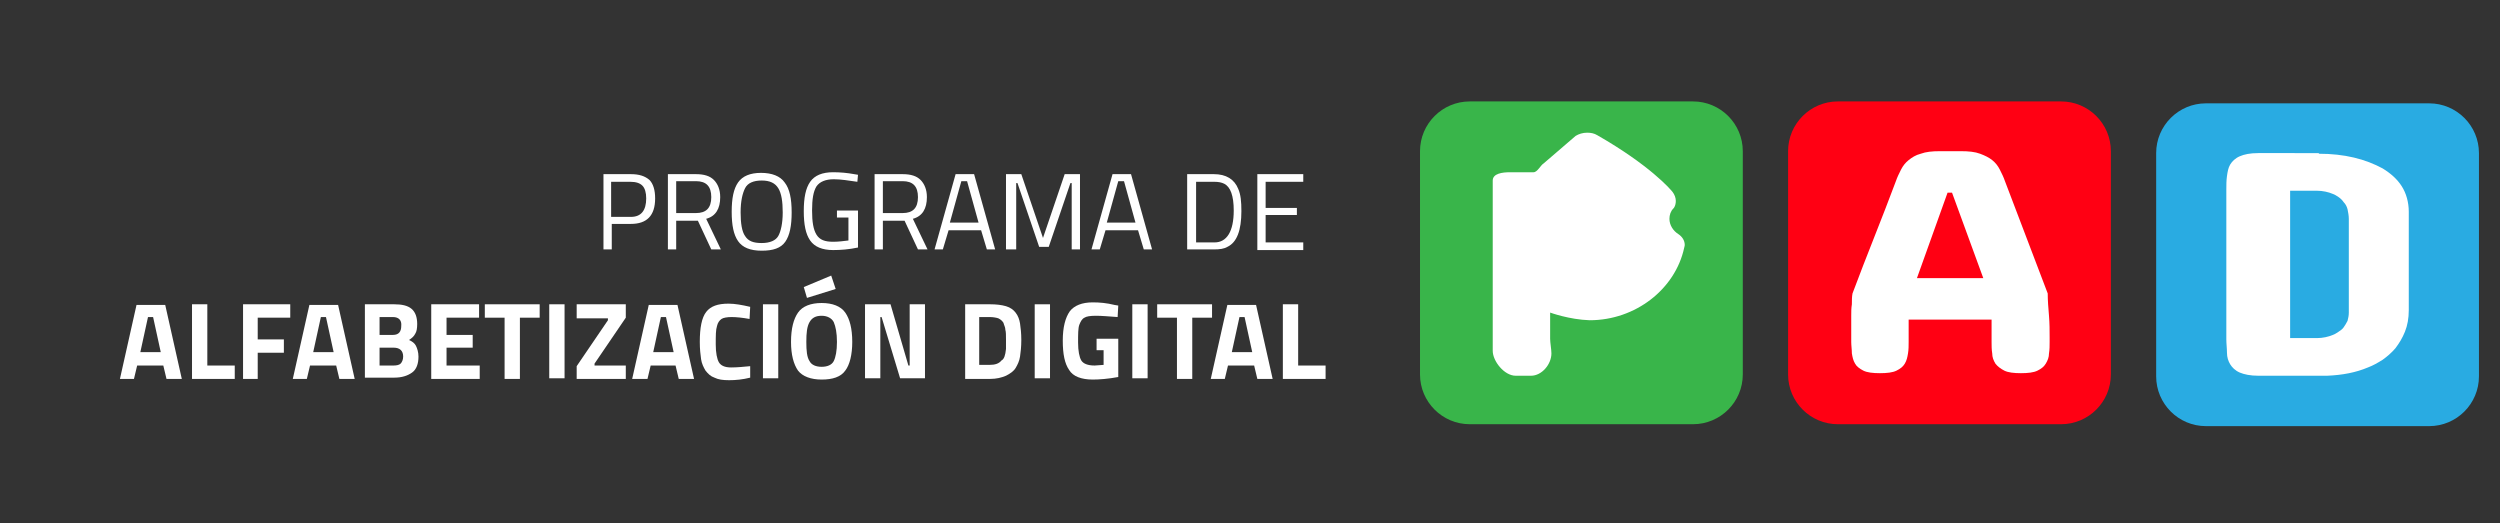 <?xml version="1.0" encoding="utf-8"?>
<!-- Generator: Adobe Illustrator 18.0.0, SVG Export Plug-In . SVG Version: 6.00 Build 0)  -->
<!DOCTYPE svg PUBLIC "-//W3C//DTD SVG 1.1//EN" "http://www.w3.org/Graphics/SVG/1.1/DTD/svg11.dtd">
<svg version="1.1" id="Capa_1" xmlns="http://www.w3.org/2000/svg" xmlns:xlink="http://www.w3.org/1999/xlink" x="0px" y="0px"
	 viewBox="450 0 391.9 82" enable-background="new 450 0 391.9 82" xml:space="preserve">
<rect x="450" y="0" width="391.9" height="82" fill="#333333" stroke="none"/>
<g enable-background="new    ">
	<path fill="#FFFFFF" d="M548.9,35.1h-3v4h-1.3V27.3h4.3c1.3,0,2.2,0.3,2.9,0.9c0.6,0.6,0.9,1.6,0.9,2.9
		C552.7,33.8,551.4,35.1,548.9,35.1z M545.9,34h3c1.6,0,2.4-1,2.4-2.9c0-0.9-0.2-1.6-0.6-2c-0.4-0.4-1-0.6-1.9-0.6h-3V34z"/>
	<path fill="#FFFFFF" d="M556,34.6v4.5h-1.3V27.3h4.4c1.3,0,2.2,0.3,2.8,0.9s1,1.5,1,2.7c0,1.8-0.7,3-2.2,3.4l2.3,4.8h-1.5l-2.1-4.5
		H556z M559.1,33.4c1.6,0,2.4-0.8,2.4-2.5s-0.8-2.5-2.4-2.5H556v5H559.1z"/>
	<path fill="#FFFFFF" d="M574.1,33.3c0,2.1-0.3,3.6-1,4.6s-1.9,1.4-3.7,1.4c-1.8,0-3-0.5-3.7-1.5s-1-2.5-1-4.6c0-2.1,0.3-3.6,1-4.6
		c0.7-1,1.9-1.5,3.6-1.5c1.7,0,3,0.5,3.7,1.5C573.8,29.6,574.1,31.2,574.1,33.3z M566.1,33.3c0,1.7,0.2,3,0.7,3.7
		c0.5,0.8,1.3,1.1,2.6,1.1c1.3,0,2.2-0.4,2.6-1.1s0.7-2,0.7-3.7c0-1.7-0.2-3-0.7-3.8c-0.5-0.8-1.3-1.2-2.6-1.2s-2.2,0.4-2.6,1.2
		C566.4,30.3,566.1,31.5,566.1,33.3z"/>
	<path fill="#FFFFFF" d="M581.2,34.2v-1.2h3.3v5.8c-1.4,0.3-2.7,0.4-3.9,0.4c-1.7,0-2.9-0.5-3.6-1.5c-0.7-1-1-2.5-1-4.6
		c0-2.1,0.3-3.6,1-4.6c0.7-1,1.9-1.5,3.6-1.5c1.1,0,2.2,0.1,3.3,0.3l0.6,0.1l-0.1,1.1c-1.4-0.2-2.6-0.4-3.7-0.4
		c-1.3,0-2.2,0.4-2.7,1.1c-0.5,0.8-0.7,2-0.7,3.8c0,1.8,0.2,3,0.7,3.8c0.5,0.8,1.3,1.1,2.6,1.1c0.8,0,1.6-0.1,2.4-0.2v-3.6H581.2z"
		/>
	<path fill="#FFFFFF" d="M588.4,34.6v4.5h-1.3V27.3h4.4c1.3,0,2.2,0.3,2.8,0.9c0.6,0.6,1,1.5,1,2.7c0,1.8-0.7,3-2.2,3.4l2.3,4.8
		h-1.5l-2.1-4.5H588.4z M591.5,33.4c1.6,0,2.4-0.8,2.4-2.5s-0.8-2.5-2.4-2.5h-3.1v5H591.5z"/>
	<path fill="#FFFFFF" d="M596.5,39.1l3.3-11.8h2.9l3.3,11.8h-1.3l-0.9-3h-5.1l-0.9,3H596.5z M600.7,28.4l-1.8,6.5h4.5l-1.8-6.5
		H600.7z"/>
	<path fill="#FFFFFF" d="M607.7,39.1V27.3h2.4l3.4,10l3.4-10h2.4v11.8h-1.3V28.7h-0.2l-3.4,10h-1.5l-3.4-10h-0.2v10.4H607.7z"/>
	<path fill="#FFFFFF" d="M621.1,39.1l3.3-11.8h2.9l3.3,11.8h-1.3l-0.9-3h-5.1l-0.9,3H621.1z M625.3,28.4l-1.8,6.5h4.5l-1.8-6.5
		H625.3z"/>
	<path fill="#FFFFFF" d="M640.3,39.1h-4.2V27.3h4.2c1.9,0,3.2,0.8,3.8,2.3c0.4,0.9,0.5,2,0.5,3.5c0,3-0.7,4.9-2.2,5.6
		C641.9,39,641.2,39.1,640.3,39.1z M643.4,33c0-2.3-0.5-3.7-1.5-4.2c-0.4-0.2-0.9-0.3-1.5-0.3h-2.9V38h2.9
		C642.3,38,643.4,36.3,643.4,33z"/>
	<path fill="#FFFFFF" d="M647.1,39.1V27.3h7.2v1.2h-5.9v4.1h4.9v1.1h-4.9V38h5.9v1.2H647.1z"/>
</g>
<g enable-background="new    ">
	<path fill="#FFFFFF" d="M468.8,59.4l2.6-11.6h4.5l2.6,11.6h-2.4l-0.5-2.1h-4.1l-0.5,2.1H468.8z M473.2,49.7l-1.2,5.5h3.2l-1.2-5.5
		H473.2z"/>
	<path fill="#FFFFFF" d="M486.7,59.4h-6.6V47.7h2.4v9.6h4.3V59.4z"/>
	<path fill="#FFFFFF" d="M488.1,59.4V47.7h7.4v2.1h-5.1v3.4h4.1v2.1h-4.1v4.1H488.1z"/>
	<path fill="#FFFFFF" d="M495.9,59.4l2.6-11.6h4.5l2.6,11.6h-2.4l-0.5-2.1h-4.1l-0.5,2.1H495.9z M500.3,49.7l-1.2,5.5h3.2l-1.2-5.5
		H500.3z"/>
	<path fill="#FFFFFF" d="M507.2,47.7h4.6c1.2,0,2.1,0.2,2.7,0.7c0.6,0.5,0.9,1.3,0.9,2.4c0,0.7-0.1,1.2-0.3,1.5
		c-0.2,0.4-0.5,0.7-1,1c0.5,0.2,0.9,0.5,1.1,0.9s0.4,1,0.4,1.7c0,1.1-0.3,2-1,2.5s-1.6,0.8-2.8,0.8h-4.6V47.7z M511.6,49.7h-2.1v2.8
		h2.1c0.9,0,1.3-0.5,1.3-1.4C513,50.2,512.5,49.7,511.6,49.7z M511.7,54.5h-2.2v2.8h2.2c0.5,0,0.9-0.1,1.1-0.3
		c0.2-0.2,0.4-0.6,0.4-1.1C513.2,55,512.7,54.5,511.7,54.5z"/>
	<path fill="#FFFFFF" d="M517.6,59.4V47.7h7.5v2.1H520v2.7h4.1v2H520v2.8h5.2v2.1H517.6z"/>
	<path fill="#FFFFFF" d="M526,49.8v-2.1h8.6v2.1h-3.1v9.6h-2.4v-9.6H526z"/>
	<path fill="#FFFFFF" d="M536.1,59.4V47.7h2.4v11.6H536.1z"/>
	<path fill="#FFFFFF" d="M540.4,49.8v-2.1h7.7v2.1l-4.9,7.2v0.3h4.9v2.1h-7.7v-2l4.9-7.2v-0.3H540.4z"/>
	<path fill="#FFFFFF" d="M549.1,59.4l2.6-11.6h4.5l2.6,11.6h-2.4l-0.5-2.1H552l-0.5,2.1H549.1z M553.6,49.7l-1.2,5.5h3.2l-1.2-5.5
		H553.6z"/>
	<path fill="#FFFFFF" d="M567.6,59.2c-1.2,0.3-2.3,0.4-3.3,0.4c-1,0-1.7-0.1-2.3-0.4c-0.6-0.2-1-0.6-1.4-1.1
		c-0.3-0.5-0.6-1.1-0.7-1.8c-0.1-0.7-0.2-1.6-0.2-2.7c0-2.2,0.3-3.8,1-4.7s1.8-1.3,3.5-1.3c1,0,2.1,0.2,3.4,0.5l-0.1,1.9
		c-1.1-0.2-2.1-0.3-2.8-0.3c-0.7,0-1.3,0.1-1.6,0.3c-0.3,0.2-0.6,0.6-0.7,1.1c-0.2,0.6-0.2,1.5-0.2,2.9c0,1.3,0.2,2.3,0.5,2.8
		s0.9,0.8,1.9,0.8s1.9-0.1,3-0.2L567.6,59.2z"/>
	<path fill="#FFFFFF" d="M569.6,59.4V47.7h2.4v11.6H569.6z"/>
	<path fill="#FFFFFF" d="M582.5,58.1c-0.7,1-2,1.4-3.7,1.4s-3-0.5-3.7-1.4c-0.7-1-1.1-2.5-1.1-4.5c0-2.1,0.4-3.6,1.1-4.6
		c0.7-1,2-1.5,3.7-1.5s3,0.5,3.7,1.5s1.1,2.5,1.1,4.6C583.6,55.6,583.2,57.2,582.5,58.1z M576,45l4.3-1.8l0.7,2.1l-4.5,1.4L576,45z
		 M576.9,56.6c0.3,0.6,1,0.9,1.9,0.9s1.6-0.3,1.9-0.9c0.3-0.6,0.5-1.6,0.5-3c0-1.4-0.2-2.4-0.5-3.1c-0.3-0.6-1-1-1.9-1
		c-0.9,0-1.5,0.3-1.9,1s-0.5,1.7-0.5,3.1C576.4,55,576.5,56,576.9,56.6z"/>
	<path fill="#FFFFFF" d="M585.6,59.4V47.7h4l2.8,9.6h0.2v-9.6h2.4v11.6h-3.9l-2.9-9.6H588v9.6H585.6z"/>
	<path fill="#FFFFFF" d="M605.2,59.4h-3.9V47.7h3.9c1,0,1.8,0.1,2.5,0.3c0.7,0.2,1.2,0.6,1.5,1c0.4,0.5,0.6,1.1,0.7,1.7
		c0.1,0.7,0.2,1.5,0.2,2.6c0,1.1-0.1,1.9-0.2,2.6c-0.1,0.7-0.4,1.3-0.7,1.8c-0.3,0.5-0.9,0.9-1.5,1.2
		C607,59.2,606.2,59.4,605.2,59.4z M607.7,54.7c0-0.4,0-0.9,0-1.5c0-0.6,0-1.2-0.1-1.5c0-0.4-0.2-0.7-0.3-1.1
		c-0.2-0.3-0.4-0.5-0.8-0.7c-0.3-0.1-0.8-0.2-1.4-0.2h-1.6v7.5h1.6c0.9,0,1.5-0.2,1.9-0.7C607.4,56.3,607.6,55.7,607.7,54.7z"/>
	<path fill="#FFFFFF" d="M612.2,59.4V47.7h2.4v11.6H612.2z"/>
	<path fill="#FFFFFF" d="M621.9,55.2v-2.1h3.4v6c-1.6,0.3-3,0.4-4,0.4c-1.8,0-3.1-0.5-3.7-1.5c-0.7-1-1-2.5-1-4.6
		c0-2.1,0.4-3.6,1.1-4.6c0.7-0.9,1.9-1.4,3.6-1.4c1.1,0,2.2,0.1,3.4,0.4l0.6,0.1l-0.1,1.8c-1.4-0.1-2.5-0.2-3.4-0.2
		s-1.5,0.1-1.8,0.3c-0.4,0.2-0.6,0.6-0.8,1.1s-0.2,1.5-0.2,2.8c0,1.3,0.2,2.3,0.5,2.8c0.3,0.5,1,0.8,2.1,0.8l1.4-0.1v-2.3H621.9z"/>
	<path fill="#FFFFFF" d="M627.5,59.4V47.7h2.4v11.6H627.5z"/>
	<path fill="#FFFFFF" d="M631.4,49.8v-2.1h8.6v2.1h-3.1v9.6h-2.4v-9.6H631.4z"/>
	<path fill="#FFFFFF" d="M639.8,59.4l2.6-11.6h4.5l2.6,11.6h-2.4l-0.5-2.1h-4.1l-0.5,2.1H639.8z M644.3,49.7l-1.2,5.5h3.2l-1.2-5.5
		H644.3z"/>
	<path fill="#FFFFFF" d="M657.7,59.4h-6.6V47.7h2.4v9.6h4.3V59.4z"/>
</g>
<g>
	<g>
		<g>
			<path fill="#29ABE2" d="M838.6,59c0,4.3-3.5,7.8-7.8,7.8h-35c-4.3,0-7.8-3.5-7.8-7.8V24c0-4.3,3.5-7.8,7.8-7.8h35
				c4.3,0,7.8,3.5,7.8,7.8V59z"/>
			<path fill="#FFFFFF" d="M813.5,24.1c2,0,3.8,0.2,5.5,0.6c1.7,0.4,3.2,1,4.5,1.7c1.3,0.8,2.3,1.7,3,2.8c0.7,1.1,1.1,2.5,1.1,4
				v15.4c0,1.3-0.2,2.4-0.6,3.4c-0.4,1-0.9,1.8-1.5,2.6c-0.6,0.7-1.3,1.3-2,1.8c-0.8,0.5-1.5,0.9-2.3,1.2c-1.9,0.8-4,1.2-6.4,1.3
				H804c-1.2,0-2.2-0.2-2.9-0.5c-0.7-0.3-1.2-0.8-1.5-1.3c-0.3-0.5-0.5-1.1-0.5-1.8c0-0.7-0.1-1.4-0.1-2.1V29.7c0-0.7,0-1.4,0.1-2.1
				c0.1-0.7,0.2-1.3,0.5-1.8c0.3-0.5,0.8-1,1.5-1.3c0.7-0.3,1.6-0.5,2.9-0.5H813.5z M809,29.9V53h4.2c0.9,0,1.8-0.2,2.5-0.5
				c0.3-0.1,0.6-0.3,0.9-0.5c0.3-0.2,0.6-0.4,0.8-0.7c0.2-0.3,0.4-0.6,0.6-1c0.1-0.4,0.2-0.8,0.2-1.3V34.3c0-0.5-0.1-1-0.2-1.5
				c-0.1-0.4-0.3-0.8-0.6-1.1c-0.2-0.3-0.5-0.6-0.8-0.8c-0.3-0.2-0.6-0.4-0.9-0.5c-0.7-0.3-1.6-0.5-2.5-0.5H809z"/>
		</g>
		<g>
			<path fill="#FF0013" d="M780.9,58.7c0,4.3-3.5,7.8-7.8,7.8h-35c-4.3,0-7.8-3.5-7.8-7.8v-35c0-4.3,3.5-7.8,7.8-7.8h35
				c4.3,0,7.8,3.5,7.8,7.8V58.7z"/>
			<path fill="#FFFFFF" d="M771,46c0,1.1,0.1,2.3,0.2,3.5c0.1,1.2,0.1,2.3,0.1,3.4v0.7c0,0.6,0,1.2-0.1,1.8c0,0.6-0.2,1.1-0.5,1.6
				c-0.3,0.5-0.7,0.8-1.3,1.1c-0.6,0.3-1.5,0.4-2.6,0.4c-1.1,0-2-0.1-2.6-0.4c-0.6-0.3-1.1-0.7-1.4-1.1c-0.3-0.5-0.5-1-0.5-1.6
				c-0.1-0.6-0.1-1.2-0.1-1.8v-3.5h-13v3.5c0,0.6,0,1.2-0.1,1.8c-0.1,0.6-0.2,1.1-0.5,1.6c-0.3,0.5-0.7,0.8-1.3,1.1
				c-0.6,0.3-1.5,0.4-2.6,0.4c-1.1,0-2-0.1-2.6-0.4c-0.6-0.3-1.1-0.7-1.3-1.1c-0.3-0.5-0.4-1-0.5-1.6c0-0.6-0.1-1.2-0.1-1.8v-0.7
				c0-0.5,0-1.1,0-1.6c0-0.6,0-1.2,0-1.8c0-0.6,0-1.2,0.1-1.8c0-0.6,0-1.2,0.1-1.7c1.1-2.9,2.2-5.8,3.4-8.8c1.2-3,2.3-5.9,3.4-8.8
				c0.2-0.6,0.5-1.2,0.8-1.8c0.3-0.6,0.7-1.1,1.2-1.5c0.5-0.4,1.1-0.8,1.9-1c0.8-0.3,1.8-0.4,3-0.4h3.3c1.2,0,2.2,0.1,3,0.4
				c0.8,0.3,1.4,0.6,1.9,1c0.5,0.4,0.9,0.9,1.2,1.5c0.3,0.6,0.6,1.2,0.8,1.8L771,46z M750.5,43.6h10.4L756,30.2h-0.7L750.5,43.6z"/>
		</g>
	</g>
	<g>
		<path fill="#39B54A" d="M723.2,58.7c0,4.3-3.5,7.8-7.8,7.8h-35c-4.3,0-7.8-3.5-7.8-7.8v-35c0-4.3,3.5-7.8,7.8-7.8h35
			c4.3,0,7.8,3.5,7.8,7.8V58.7z"/>
	</g>
	<path fill="#FFFFFF" d="M713.1,36.7c-0.8-0.5-1.4-1.4-1.4-2.4c0-0.6,0.2-1.2,0.6-1.6c0.3-0.3,0.4-0.8,0.4-1.2c0-0.5-0.2-1-0.5-1.4
		c-0.4-0.5-3.6-4.2-11.8-8.9c-0.5-0.3-1-0.4-1.6-0.4c-0.7,0-1.3,0.2-1.8,0.5l-5,4.3c-0.5,0.3-1,1.4-1.6,1.4h-3.7
		c-1.2,0-2.7,0.2-2.7,1.3c0,0,0,24.7,0,24.8v1.9c0,1.6,1.8,3.9,3.6,3.9h2.4c1.7,0,3.2-1.8,3.2-3.5c0-0.6-0.2-1.7-0.2-2.3v-4.1
		c0,0,3,1.1,6.2,1.2c7.2,0,13.4-4.9,14.8-11.3c0-0.1,0.1-0.3,0.1-0.5C714.1,37.7,713.7,37.1,713.1,36.7z"/>
</g>
</svg>

